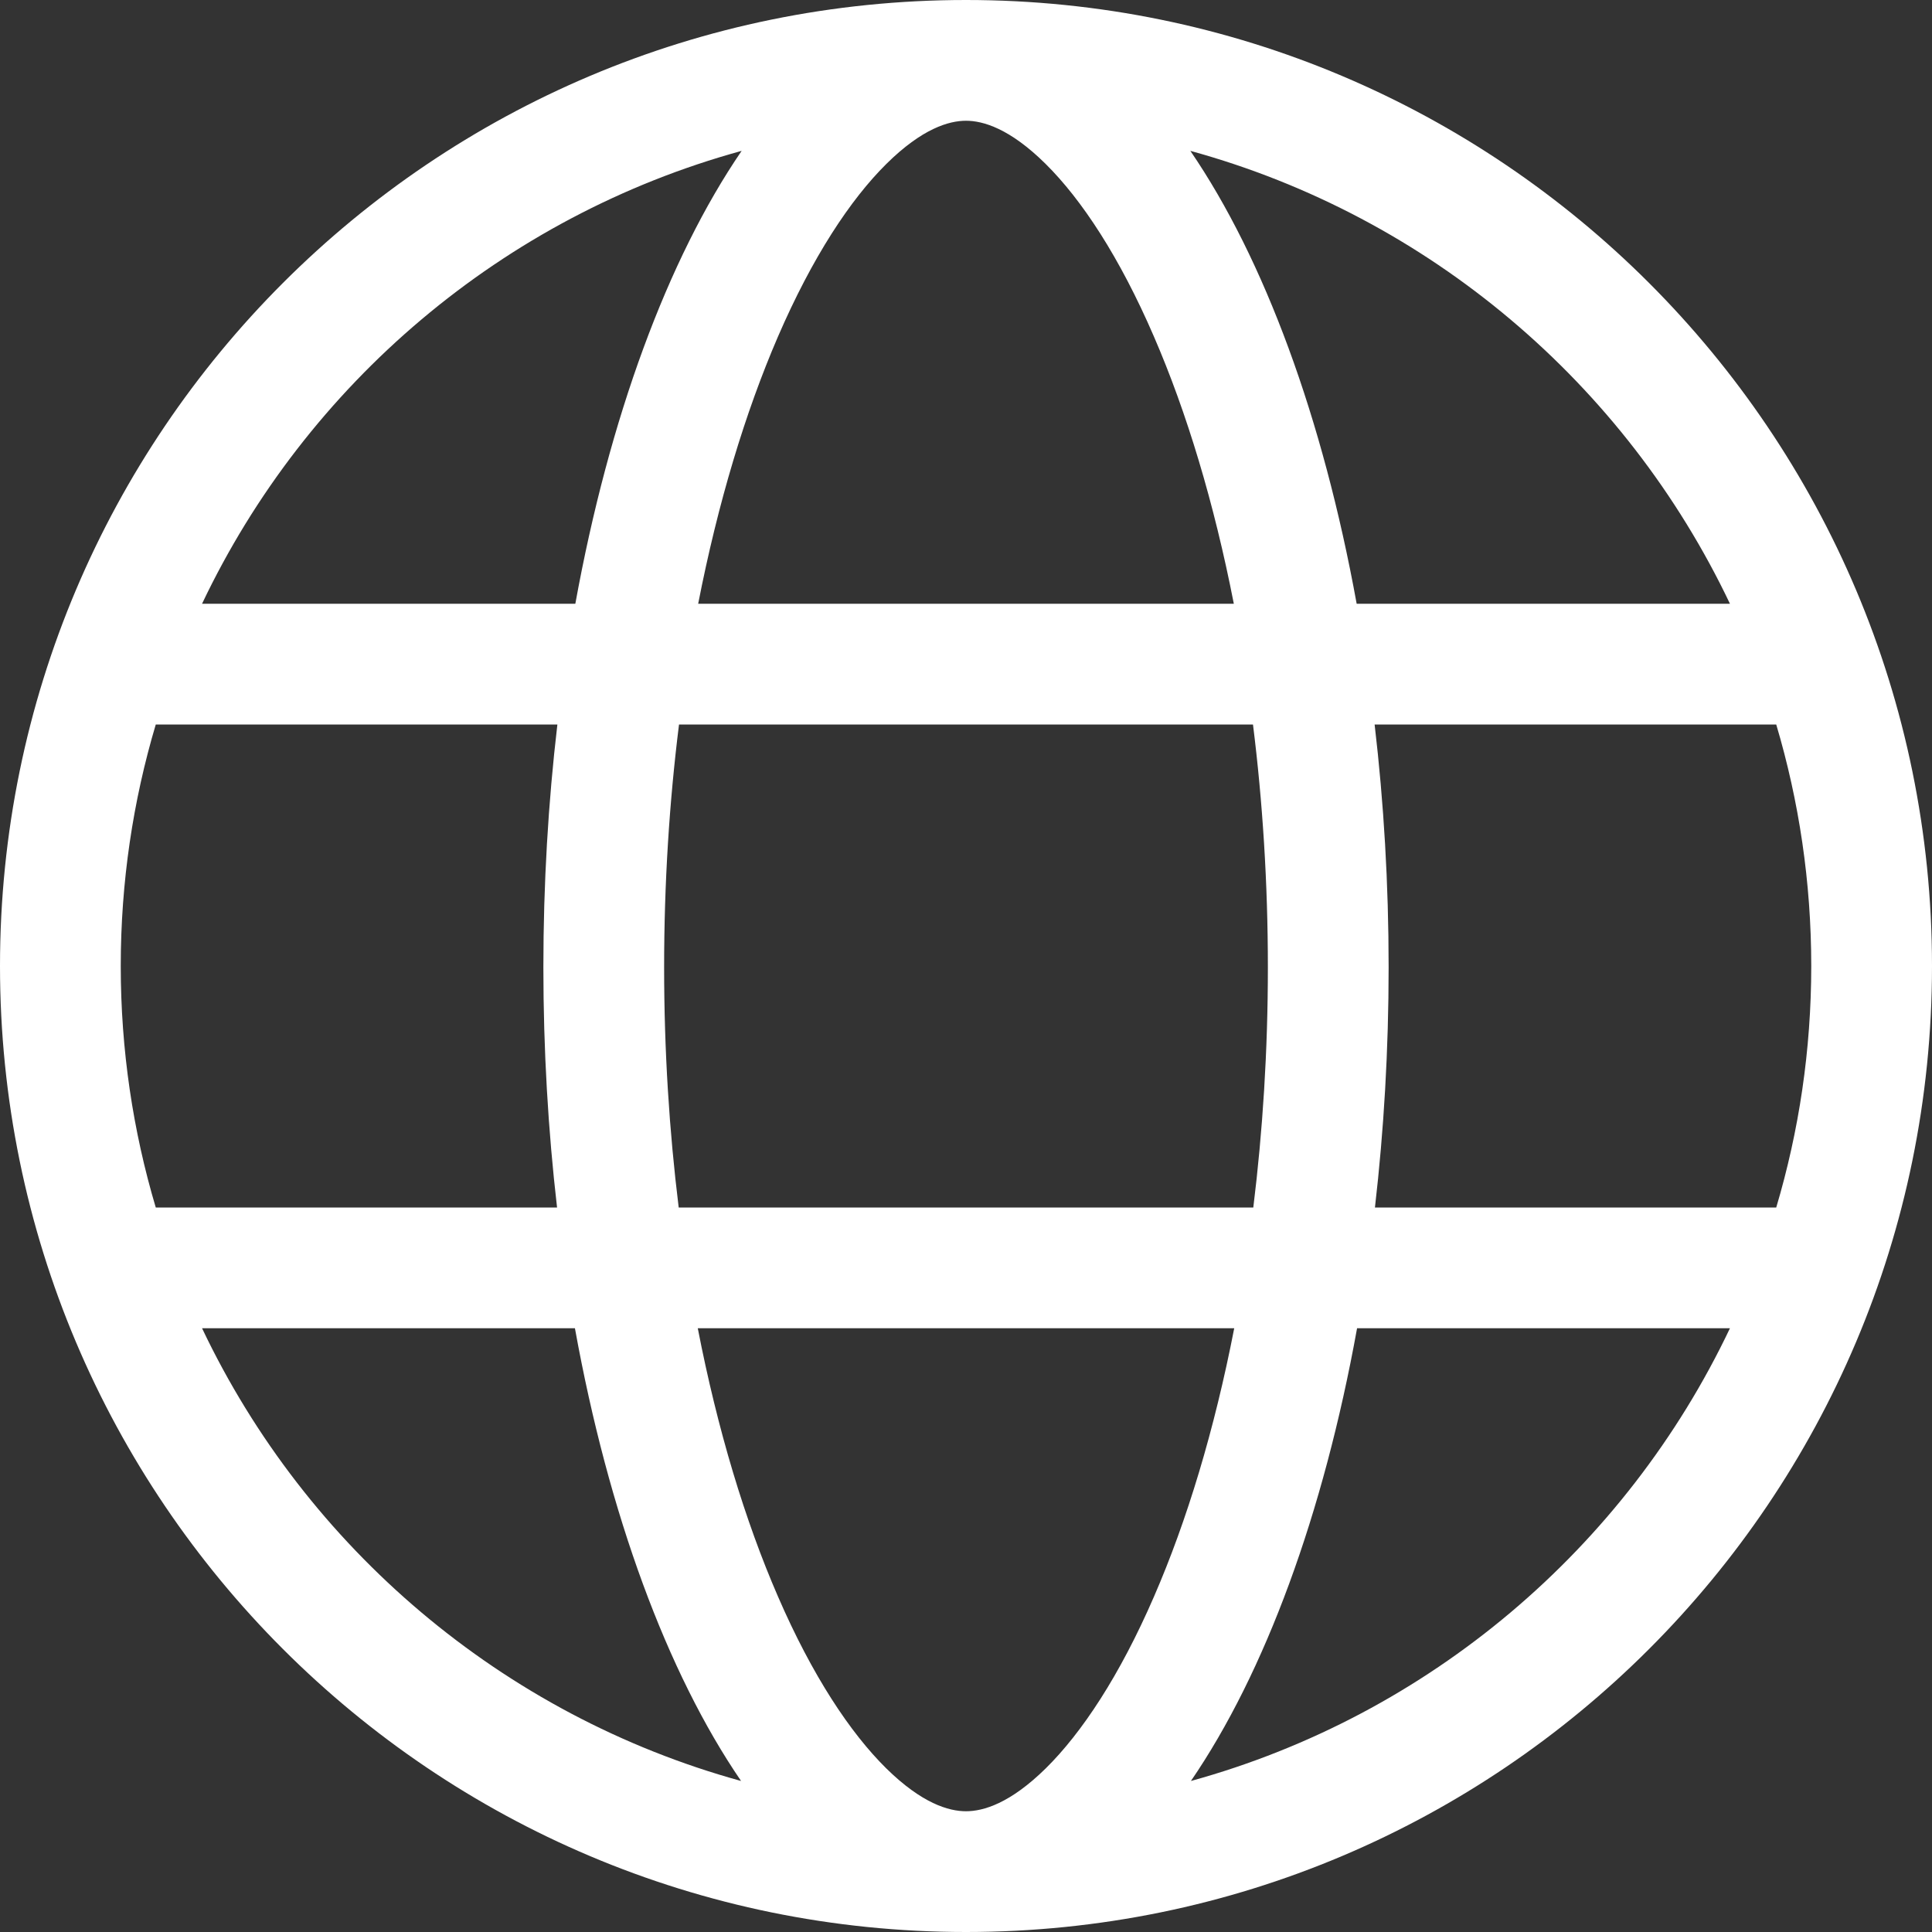 <svg width="24" height="24" viewBox="0 0 24 24" fill="none" xmlns="http://www.w3.org/2000/svg">
<rect x="0" y="0" width="24" height="24" fill="#333333" stroke="none"/>
<path fill-rule="evenodd" clip-rule="evenodd" d="M12 24C5.373 24 0 18.627 0 12C0 5.373 5.373 0 12 0C18.627 0 24 5.373 24 12C24 18.627 18.627 24 12 24ZM1.935 15C1.652 14.049 1.5 13.043 1.5 12C1.5 10.957 1.652 9.951 1.935 9H6.924C6.81 9.97 6.75 10.981 6.75 12.016C6.75 13.04 6.809 14.041 6.92 15H1.935ZM2.51 16.5C3.806 19.228 6.244 21.308 9.206 22.124C8.286 20.781 7.559 18.806 7.142 16.5H2.51ZM8.668 16.5C8.913 17.76 9.255 18.891 9.664 19.832C10.091 20.817 10.562 21.526 11.009 21.967C11.452 22.403 11.785 22.5 12 22.5C12.215 22.5 12.548 22.403 12.991 21.967C13.438 21.526 13.909 20.817 14.336 19.832C14.745 18.891 15.087 17.76 15.332 16.5H8.668ZM16.858 16.5C16.441 18.806 15.714 20.781 14.794 22.124C17.756 21.308 20.194 19.228 21.49 16.5H16.858ZM22.065 15H17.08C17.191 14.041 17.25 13.04 17.25 12.016C17.25 10.981 17.19 9.97 17.076 9H22.065C22.348 9.951 22.5 10.957 22.5 12C22.5 13.043 22.348 14.049 22.065 15ZM15.569 15H8.431C8.314 14.051 8.25 13.05 8.25 12.016C8.25 10.972 8.315 9.959 8.435 9H15.565C15.685 9.959 15.75 10.972 15.75 12.016C15.75 13.05 15.686 14.051 15.569 15ZM7.147 7.5H2.51C3.807 4.77 6.248 2.688 9.213 1.874C8.294 3.218 7.566 5.194 7.147 7.5ZM9.664 4.182C9.258 5.122 8.918 6.247 8.673 7.5H15.327C15.082 6.247 14.742 5.122 14.335 4.182C13.908 3.193 13.437 2.479 12.988 2.035C12.544 1.596 12.212 1.5 12 1.5C11.788 1.5 11.456 1.596 11.012 2.035C10.563 2.479 10.092 3.193 9.664 4.182ZM16.853 7.5H21.49C20.192 4.77 17.752 2.688 14.787 1.874C15.706 3.218 16.434 5.194 16.853 7.5Z" fill="white"/>
</svg>
